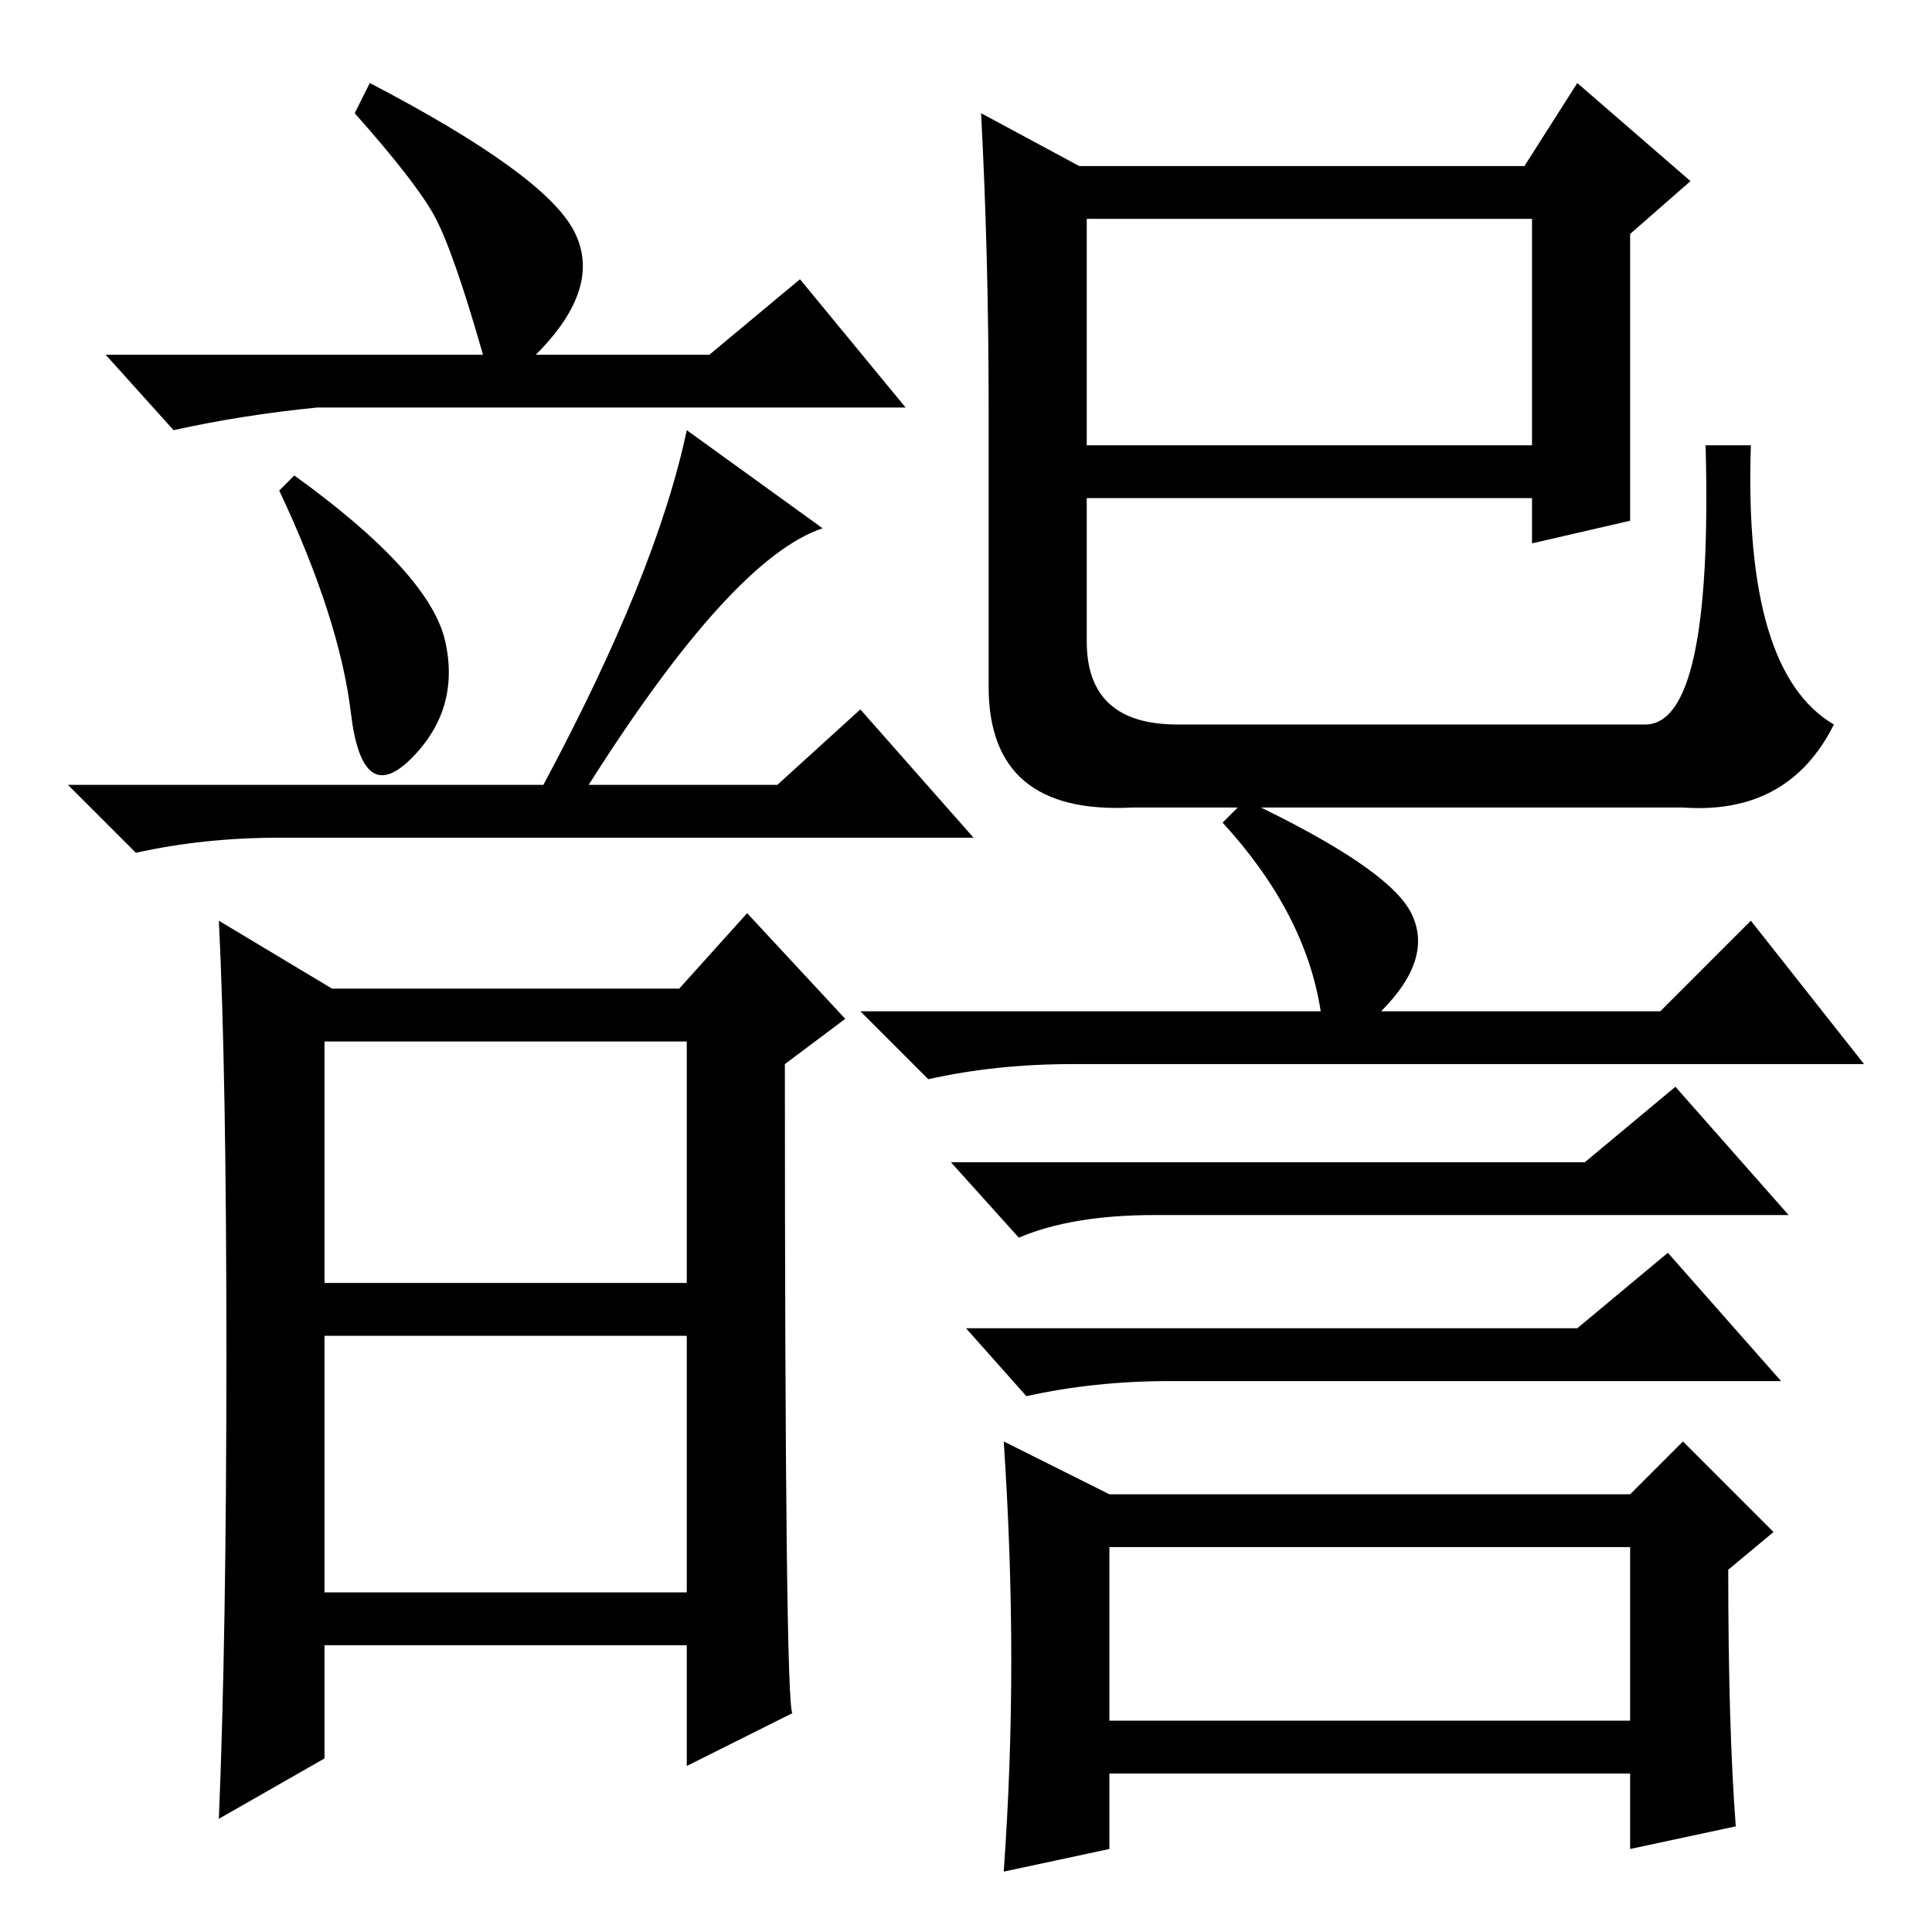 <?xml version="1.0" standalone="no"?>
<!DOCTYPE svg PUBLIC "-//W3C//DTD SVG 1.1//EN" "http://www.w3.org/Graphics/SVG/1.1/DTD/svg11.dtd" >
<svg xmlns="http://www.w3.org/2000/svg" xmlns:xlink="http://www.w3.org/1999/xlink" version="1.1" viewBox="0 -36 256 256">
  <g transform="matrix(1 0 0 -1 0 220)">
   <path fill="currentColor"
d="M59 171q2 -9 -4.5 -15.5t-8 6t-9.5 29.5l2 2q18 -13 20 -22zM109 186q-12 -4 -31 -34h25l11 10l15 -17h-92q-10 0 -19 -2l-9 9h63q15 28 19 47zM30 76.5q0 37.5 -1 57.5l15 -9h46l9 10l13 -14l-8 -6q0 -85 1 -86l-14 -7v16h-48v-15l-14 -8q1 24 1 61.5zM43 86h48v32h-48
v-32zM43 45h48v34h-48v-34zM64 209q-4 14 -6.5 18.5t-10.5 13.5l2 4q23 -12 27 -19.5t-5 -16.5h23l12 10l14 -17h-78q-10 -1 -19 -3l-9 10h50zM156 160h62q9 0 8 37h6q-1 -30 11 -37q-6 -12 -20 -11h-73q-19 -1 -19 16v37q0 20 -1 39l13 -7h59l7 11l15 -13l-8 -7v-38l-13 -3
v6h-59v-19q0 -11 12 -11zM144 227v-30h59v30h-59zM147 28h69v23h-69v-23zM210 102l12 10l15 -17h-84q-11 0 -18 -3l-9 10h84zM209 80l12 10l15 -17h-81q-10 0 -19 -2l-8 9h81zM134 36q0 14 -1 29l14 -7h69l7 7l12 -12l-6 -5q0 -21 1 -34l-14 -3v10h-69v-10l-14 -3q1 14 1 28
zM165 150q19 -9 22 -15t-4 -13h37l12 12l15 -19h-105q-10 0 -19 -2l-9 9h61q-2 13 -13 25z" />
  </g>

</svg>
